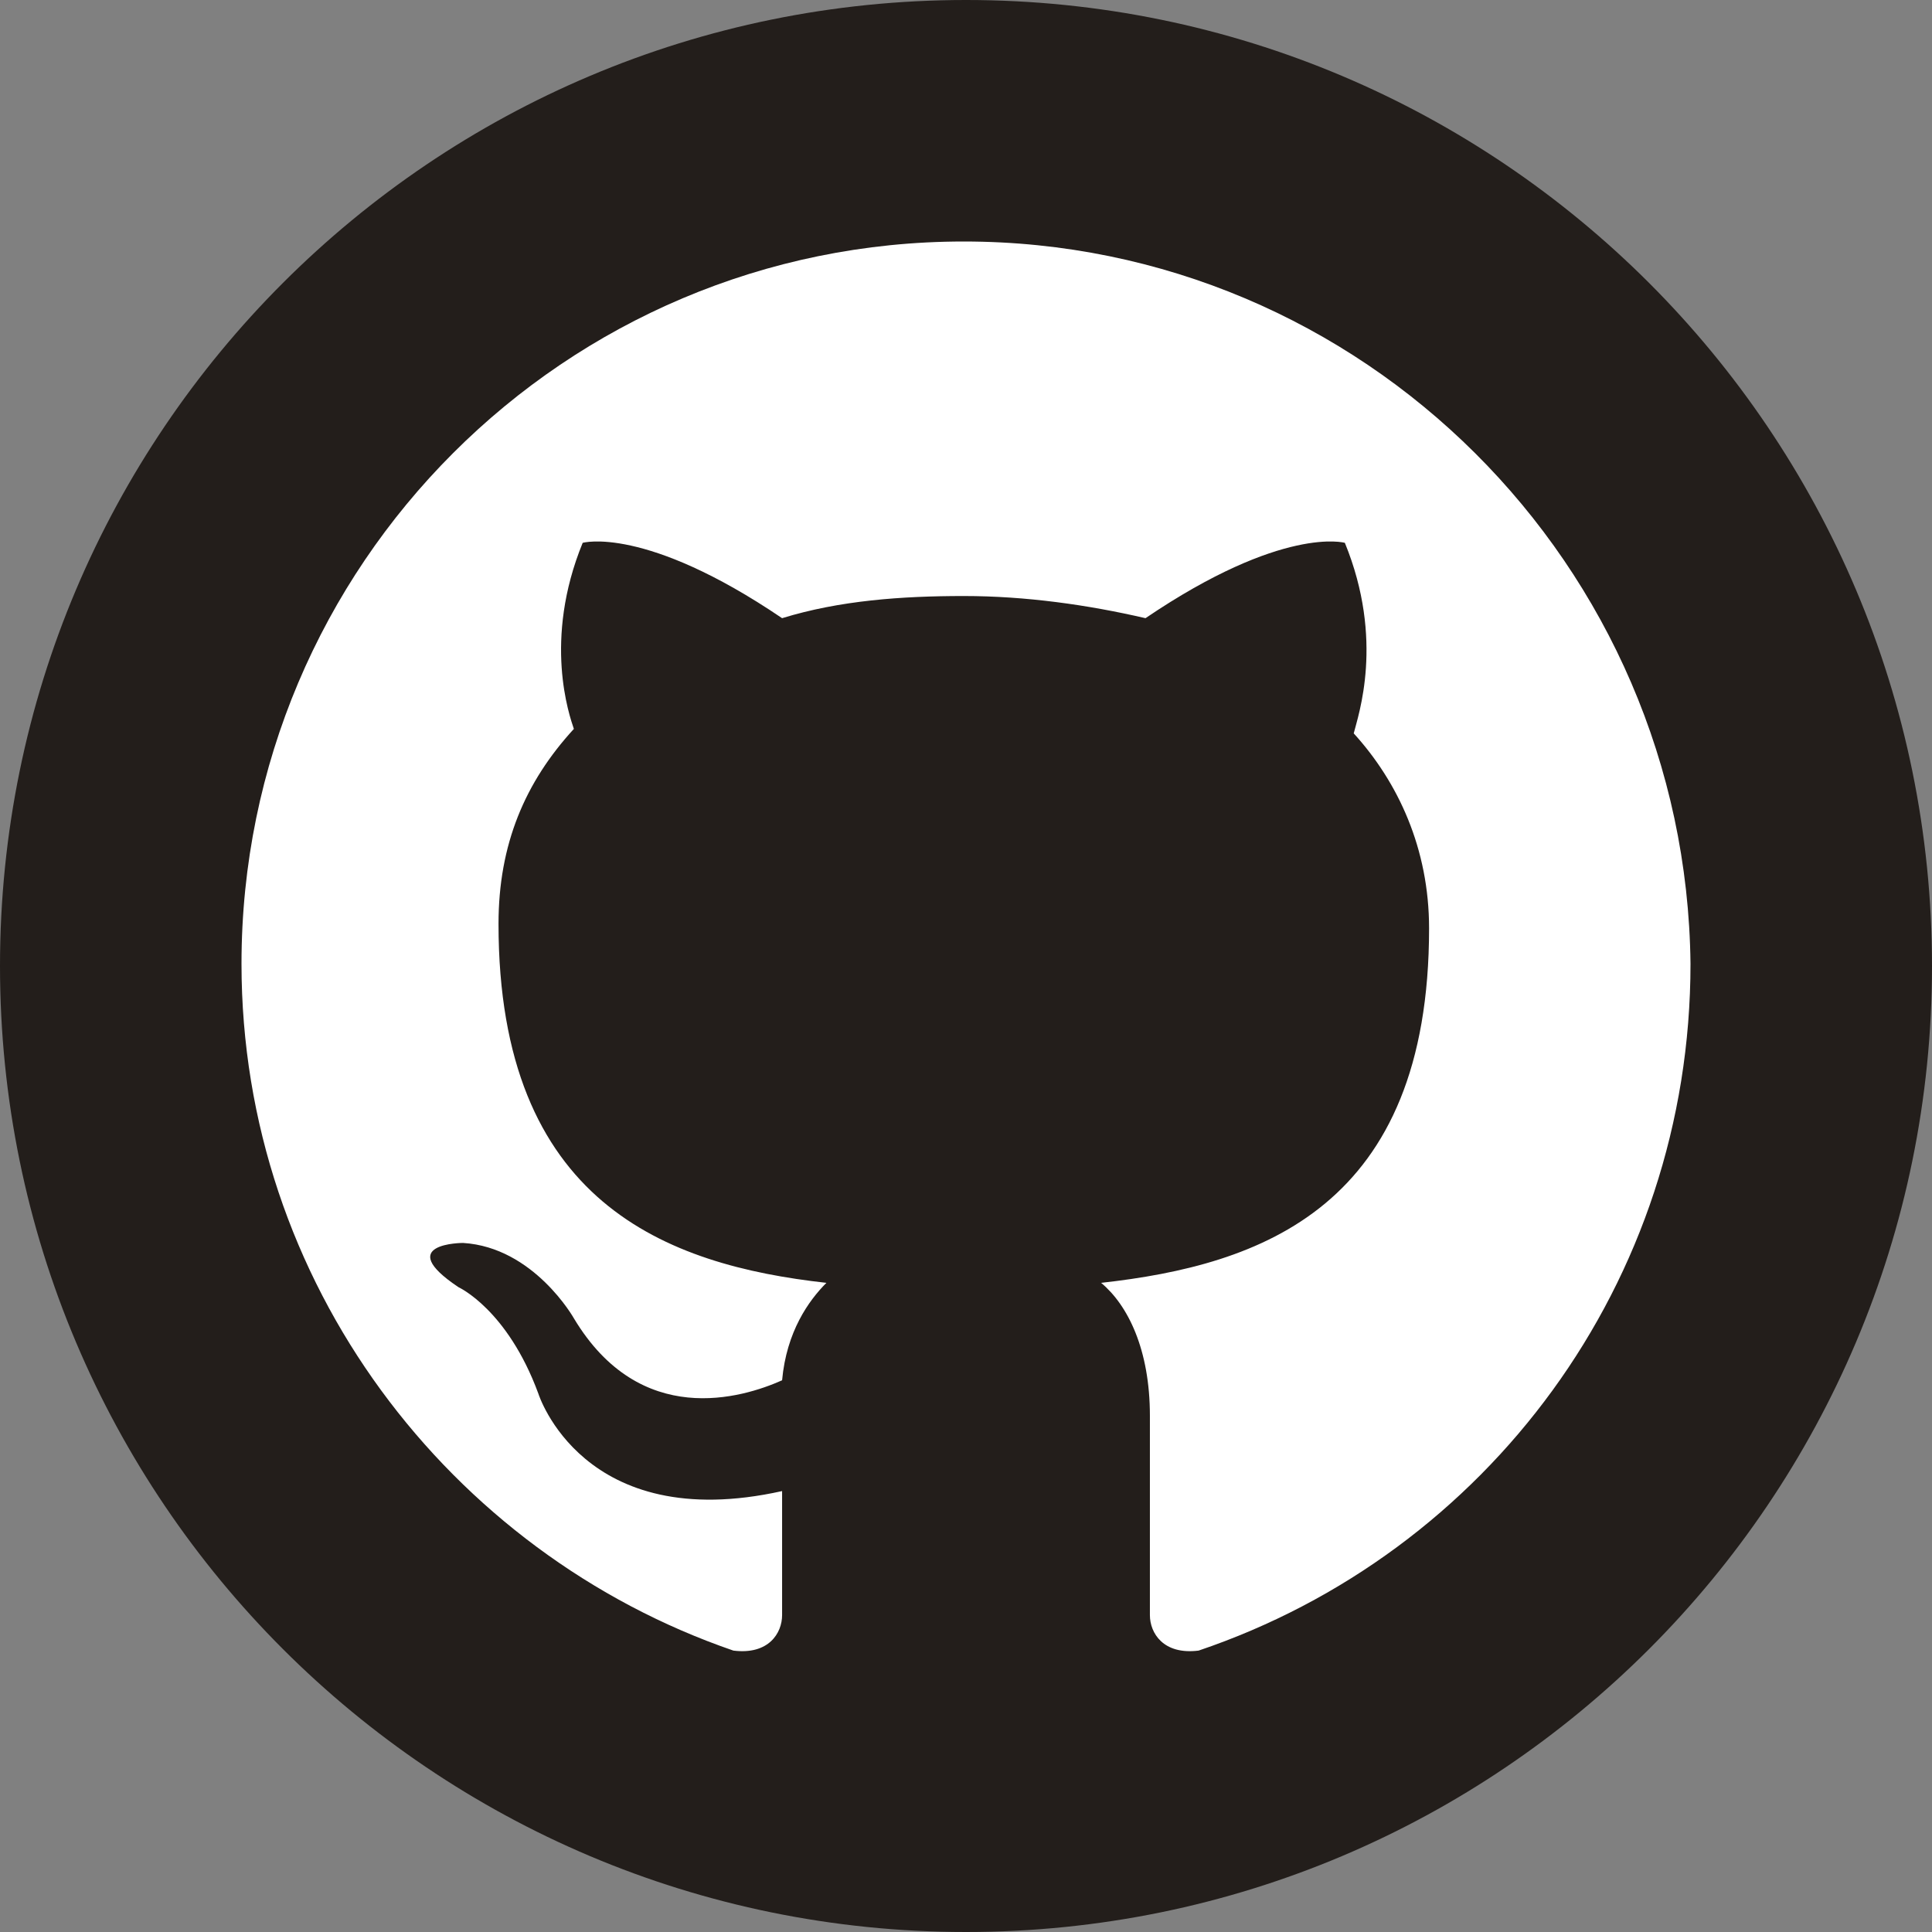 <svg width="32" height="32" viewBox="0 0 32 32" fill="none" xmlns="http://www.w3.org/2000/svg">
<rect x="0" y="0" width="32" height="32" fill="#808080" stroke="none"/>
<path d="M0 16C0 24.837 7.163 32 16 32C24.837 32 32 24.837 32 16C32 7.163 24.837 0 16 0C7.163 0 0 7.163 0 16Z" fill="#231E1B"/>
<path fill-rule="evenodd" clip-rule="evenodd" d="M15.963 4C9.358 4 4 9.358 4 15.963C4 21.248 7.45 25.725 12.147 27.339C12.734 27.413 12.954 27.046 12.954 26.752C12.954 26.459 12.954 25.725 12.954 24.697C9.651 25.431 8.917 23.083 8.917 23.083C8.404 21.688 7.596 21.321 7.596 21.321C6.495 20.587 7.67 20.587 7.67 20.587C8.844 20.66 9.505 21.835 9.505 21.835C10.605 23.67 12.294 23.156 12.954 22.862C13.027 22.055 13.395 21.541 13.688 21.248C11.046 20.954 8.257 19.927 8.257 15.303C8.257 13.982 8.697 12.954 9.505 12.073C9.431 11.853 8.991 10.605 9.651 8.991C9.651 8.991 10.679 8.697 12.954 10.239C13.908 9.945 14.936 9.872 15.963 9.872C16.991 9.872 18.018 10.018 18.973 10.239C21.248 8.697 22.275 8.991 22.275 8.991C22.936 10.605 22.495 11.853 22.422 12.147C23.156 12.954 23.67 14.055 23.67 15.376C23.67 20 20.881 20.954 18.238 21.248C18.679 21.615 19.046 22.349 19.046 23.45C19.046 25.064 19.046 26.312 19.046 26.752C19.046 27.046 19.266 27.413 19.853 27.339C24.624 25.725 28 21.248 28 15.963C27.927 9.358 22.569 4 15.963 4Z" fill="white"/>
</svg>
